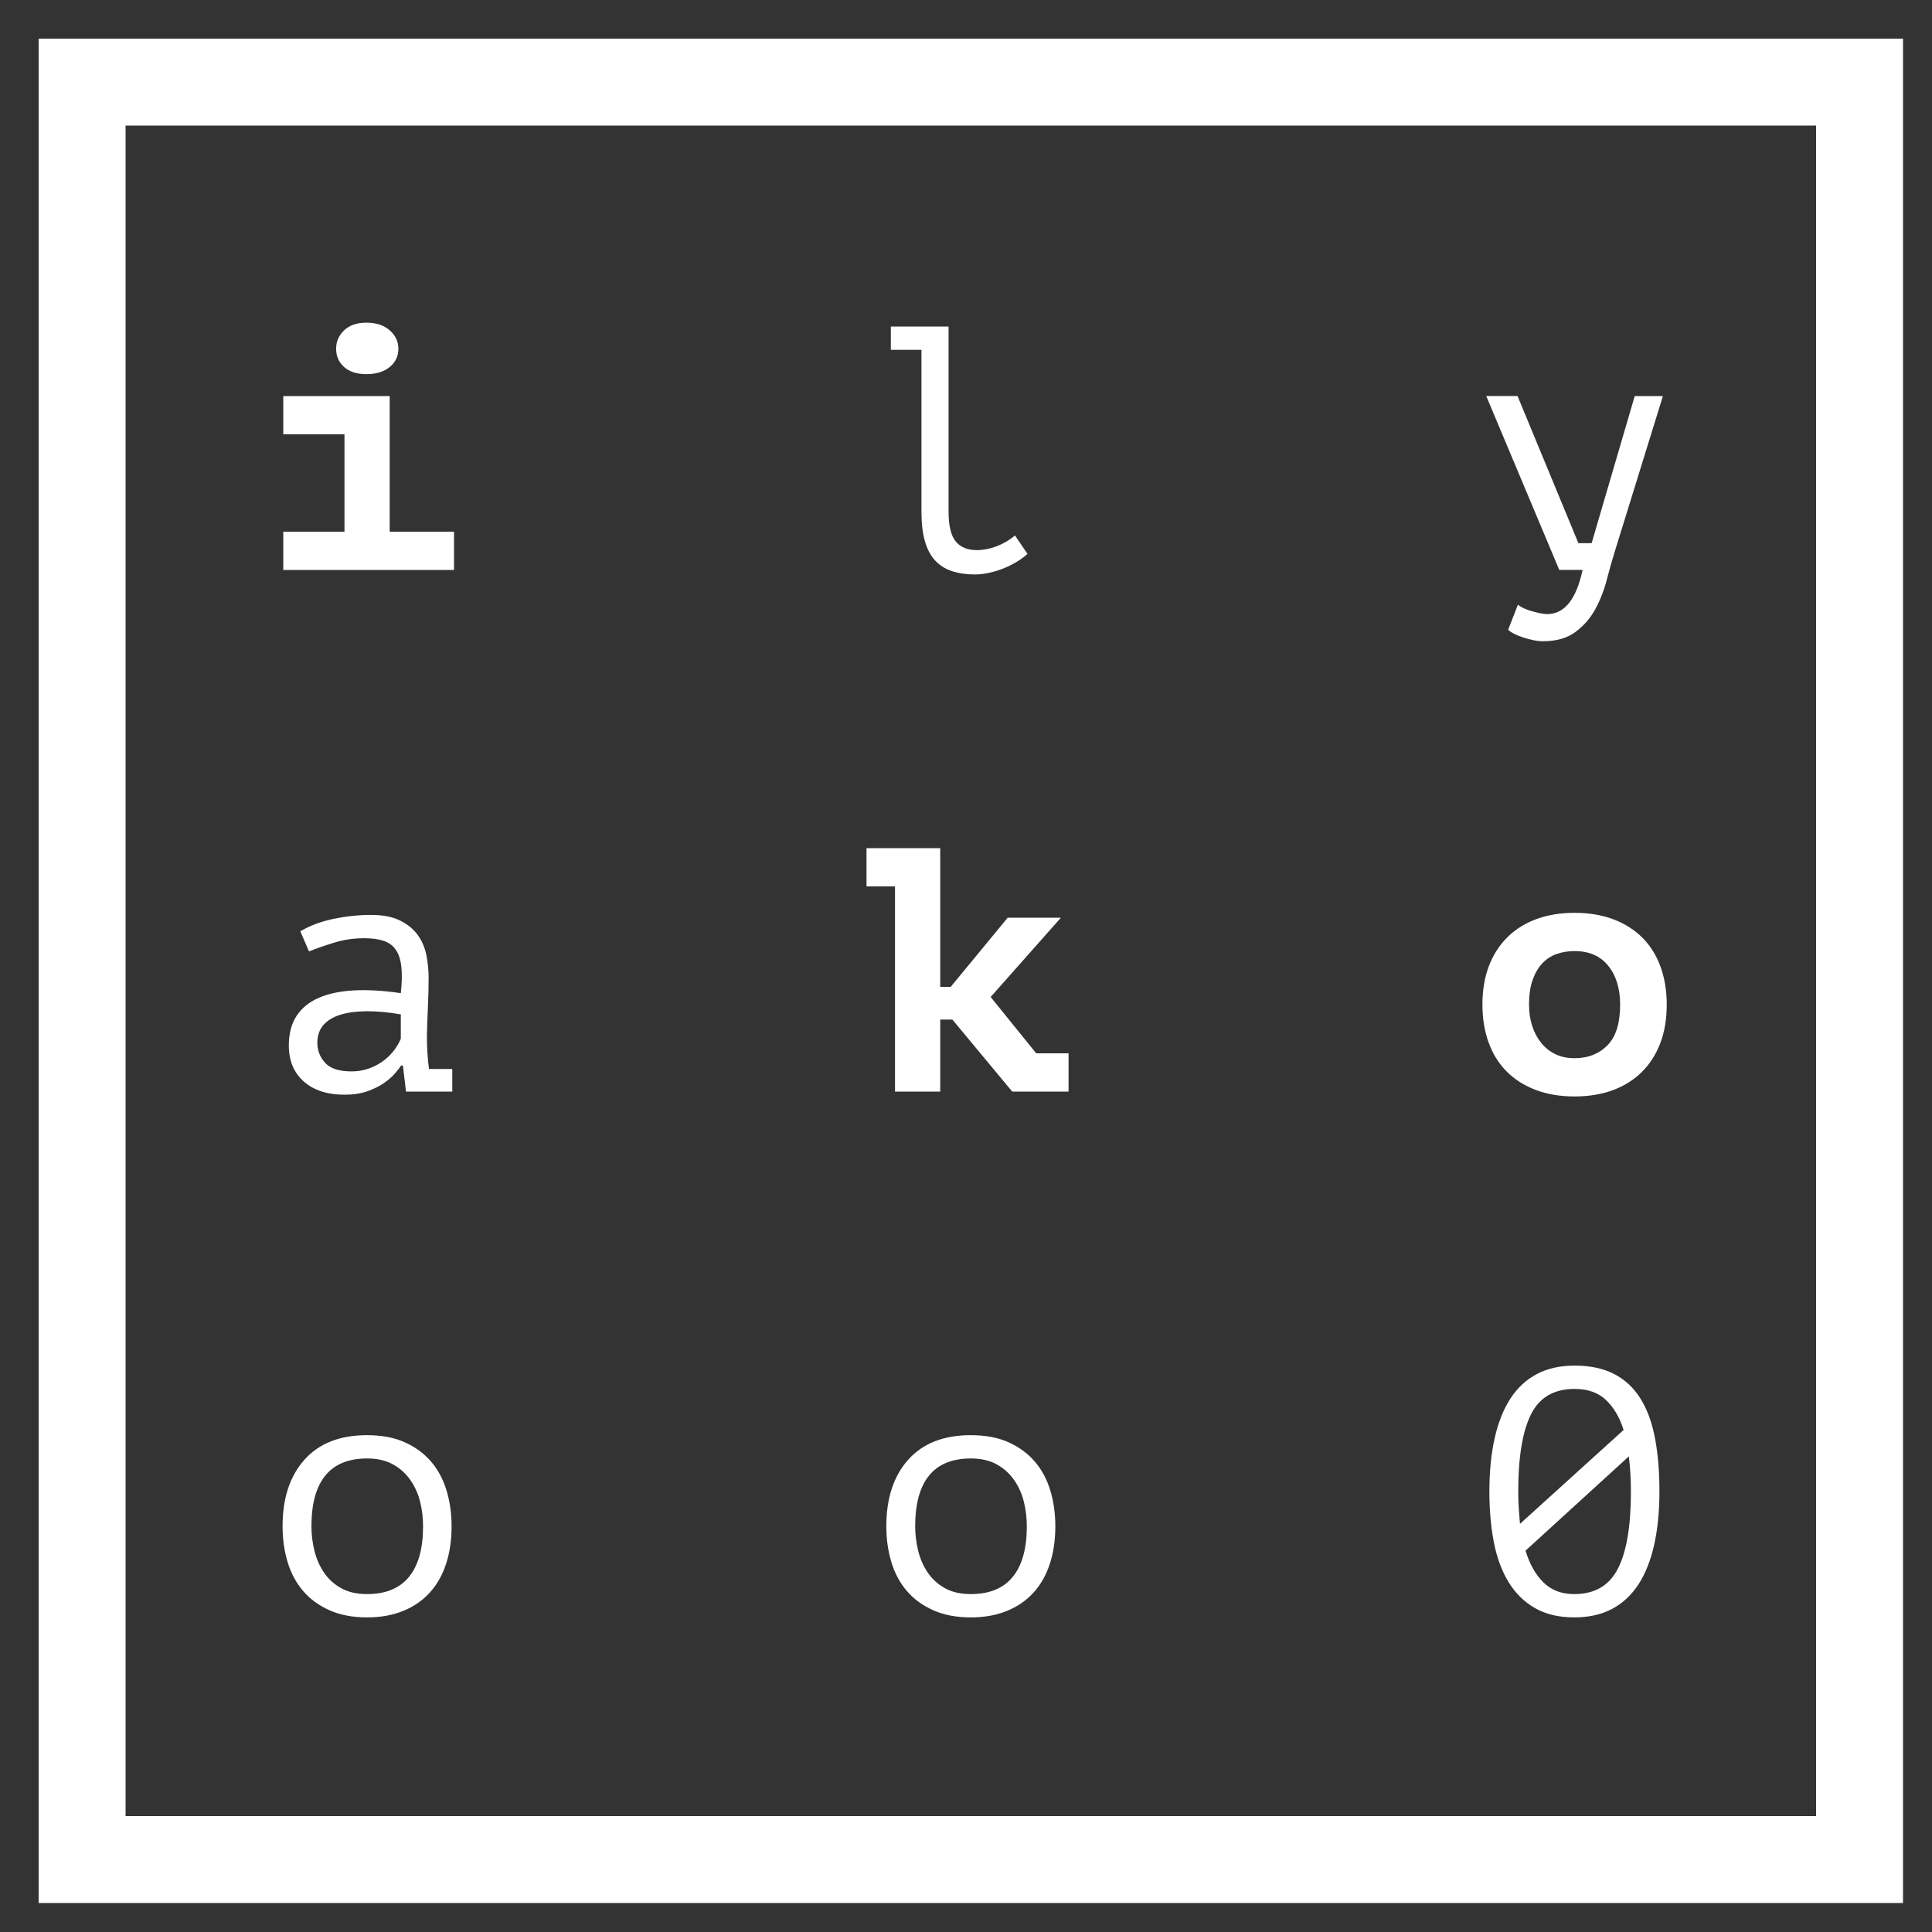 <svg height="150" viewBox="0 0 400 400" width="150" xmlns="http://www.w3.org/2000/svg"><rect x="0" y="0" width="400" height="400" fill="#333333" stroke="none"/><g fill="#fff" fill-rule="evenodd"><path d="m26 26v350h350v-350zm-18-18h386v386h-386z" fill-rule="nonzero"/><path d="m58.648 110.08h12.672v-20.16h-12.672v-7.92h22.032v28.08h13.32v7.92h-35.352zm10.944-37.872c0-1.488.552-2.76 1.656-3.816s2.64-1.584 4.608-1.584c2.016 0 3.624.528 4.824 1.584s1.8 2.328 1.8 3.816c0 1.536-.6 2.796-1.8 3.78s-2.808 1.476-4.824 1.476c-1.968 0-3.504-.492-4.608-1.476s-1.656-2.244-1.656-3.78z"/><path d="m184.44 67.6h11.952v38.304c0 2.928.492 4.992 1.476 6.192s2.436 1.8 4.356 1.8c1.344 0 2.712-.264 4.104-.792s2.664-1.272 3.816-2.232l2.592 3.816c-.768.672-1.608 1.272-2.52 1.8s-1.848.972-2.808 1.332-1.92.636-2.88.828-1.848.288-2.664.288c-1.776 0-3.36-.228-4.752-.684s-2.556-1.188-3.492-2.196-1.644-2.34-2.124-3.996-.72-3.708-.72-6.156v-33.48h-6.336z"/><path d="m326.792 112.456h2.736l8.928-30.456h5.832l-10.008 32.328c-.528 1.68-1.068 3.588-1.62 5.724s-1.332 4.14-2.34 6.012-2.376 3.456-4.104 4.752-3.984 1.944-6.768 1.944c-.624 0-1.284-.072-1.98-.216s-1.38-.324-2.052-.54-1.296-.468-1.872-.756-1.008-.576-1.296-.864l2.016-5.184c.288.24.684.48 1.188.72s1.056.444 1.656.612 1.188.312 1.764.432 1.056.18 1.44.18c3.6 0 6.048-3.048 7.344-9.144h-4.824l-15.12-36h6.48z"/><path d="m62.176 192.808c2.064-1.2 4.392-2.064 6.984-2.592s5.136-.792 7.632-.792c2.448 0 4.452.384 6.012 1.152s2.784 1.764 3.672 2.988 1.488 2.616 1.8 4.176.468 3.132.468 4.716c0 1.824-.048 3.768-.144 5.832s-.168 4.128-.216 6.192c0 2.4.144 4.68.432 6.84h4.824v4.68h-9.576l-.648-5.4h-.36c-.288.432-.72.984-1.296 1.656s-1.332 1.332-2.268 1.98-2.076 1.212-3.42 1.692-2.928.72-4.752.72c-3.552 0-6.36-.912-8.424-2.736s-3.096-4.32-3.096-7.488c0-2.448.54-4.488 1.62-6.12s2.628-2.88 4.644-3.744 4.452-1.368 7.308-1.512 6.06.048 9.612.576c.24-2.208.276-4.044.108-5.508s-.552-2.628-1.152-3.492-1.44-1.476-2.52-1.836-2.412-.54-3.996-.54c-2.16 0-4.224.3-6.192.9s-3.72 1.212-5.256 1.836zm10.584 29.016c1.344 0 2.592-.216 3.744-.648s2.16-.984 3.024-1.656 1.584-1.404 2.16-2.196 1.008-1.548 1.296-2.268v-5.04c-2.496-.432-4.8-.648-6.912-.648s-3.936.228-5.472.684-2.736 1.164-3.6 2.124-1.296 2.208-1.296 3.744c0 1.584.54 2.964 1.62 4.14s2.892 1.764 5.436 1.764z"/><path d="m179.4 175.6h15.264v28.728h2.16l11.808-14.328h11.016l-14.544 16.416 9.432 11.664h6.696v7.92h-11.664l-12.384-14.904h-2.52v14.904h-9.36v-42.48h-5.904z"/><path d="m306.92 208c0-3.024.456-5.712 1.368-8.064s2.208-4.344 3.888-5.976 3.684-2.868 6.012-3.708 4.932-1.26 7.812-1.26c3.024 0 5.724.456 8.1 1.368s4.38 2.196 6.012 3.852 2.868 3.66 3.708 6.012 1.26 4.944 1.26 7.776c0 3.024-.456 5.712-1.368 8.064s-2.208 4.344-3.888 5.976-3.684 2.868-6.012 3.708-4.932 1.26-7.812 1.26c-3.024 0-5.724-.456-8.1-1.368s-4.38-2.196-6.012-3.852-2.868-3.66-3.708-6.012-1.26-4.944-1.26-7.776zm9.648 0c0 1.584.216 3.048.648 4.392s1.056 2.52 1.872 3.528 1.8 1.788 2.952 2.34 2.472.828 3.96.828c2.784 0 5.052-.888 6.804-2.664s2.628-4.584 2.628-8.424c0-3.312-.816-5.988-2.448-8.028s-3.96-3.06-6.984-3.06c-1.344 0-2.592.204-3.744.612s-2.148 1.068-2.988 1.98-1.5 2.064-1.98 3.456-.72 3.072-.72 5.04z"/><path d="m58.504 316c0-5.808 1.512-10.404 4.536-13.788s7.344-5.076 12.96-5.076c3.024 0 5.628.492 7.812 1.476s3.996 2.316 5.436 3.996 2.508 3.672 3.204 5.976 1.044 4.776 1.044 7.416c0 2.88-.384 5.484-1.152 7.812s-1.896 4.308-3.384 5.94-3.324 2.892-5.508 3.78-4.668 1.332-7.452 1.332c-2.976 0-5.568-.492-7.776-1.476s-4.032-2.316-5.472-3.996-2.508-3.672-3.204-5.976-1.044-4.776-1.044-7.416zm5.976 0c0 1.68.204 3.36.612 5.04s1.068 3.192 1.98 4.536 2.1 2.424 3.564 3.24 3.252 1.224 5.364 1.224c3.84 0 6.732-1.188 8.676-3.564s2.916-5.868 2.916-10.476c0-1.728-.204-3.42-.612-5.076s-1.08-3.156-2.016-4.5-2.136-2.424-3.6-3.24-3.252-1.224-5.364-1.224c-3.84 0-6.72 1.176-8.64 3.528s-2.88 5.856-2.88 10.512z"/><path d="m183.504 316c0-5.808 1.512-10.404 4.536-13.788s7.344-5.076 12.96-5.076c3.024 0 5.628.492 7.812 1.476s3.996 2.316 5.436 3.996 2.508 3.672 3.204 5.976 1.044 4.776 1.044 7.416c0 2.88-.384 5.484-1.152 7.812s-1.896 4.308-3.384 5.94-3.324 2.892-5.508 3.78-4.668 1.332-7.452 1.332c-2.976 0-5.568-.492-7.776-1.476s-4.032-2.316-5.472-3.996-2.508-3.672-3.204-5.976-1.044-4.776-1.044-7.416zm5.976 0c0 1.68.204 3.36.612 5.04s1.068 3.192 1.98 4.536 2.1 2.424 3.564 3.24 3.252 1.224 5.364 1.224c3.84 0 6.732-1.188 8.676-3.564s2.916-5.868 2.916-10.476c0-1.728-.204-3.42-.612-5.076s-1.08-3.156-2.016-4.5-2.136-2.424-3.6-3.24-3.252-1.224-5.364-1.224c-3.84 0-6.72 1.176-8.64 3.528s-2.88 5.856-2.88 10.512z"/><path d="m308.36 308.8c0-4.08.36-7.74 1.08-10.98s1.8-5.976 3.24-8.208 3.264-3.936 5.472-5.112 4.824-1.764 7.848-1.764c3.216 0 5.94.576 8.172 1.728s4.044 2.832 5.436 5.04 2.4 4.932 3.024 8.172.936 6.948.936 11.124c0 4.08-.36 7.74-1.08 10.98s-1.8 5.976-3.24 8.208-3.264 3.936-5.472 5.112-4.824 1.764-7.848 1.764c-3.168 0-5.868-.636-8.1-1.908s-4.056-3.06-5.472-5.364-2.436-5.052-3.06-8.244-.936-6.708-.936-10.548zm29.304 0c0-2.544-.144-4.968-.432-7.272l-21.384 19.512c.816 2.736 2.04 4.92 3.672 6.552s3.768 2.448 6.408 2.448c4.224 0 7.236-1.752 9.036-5.256s2.7-8.832 2.7-15.984zm-23.328 0c0 1.2.036 2.352.108 3.456s.156 2.184.252 3.24l21.456-19.44c-.816-2.592-2.028-4.656-3.636-6.192s-3.78-2.304-6.516-2.304c-4.272 0-7.284 1.764-9.036 5.292s-2.628 8.844-2.628 15.948z"/></g></svg>